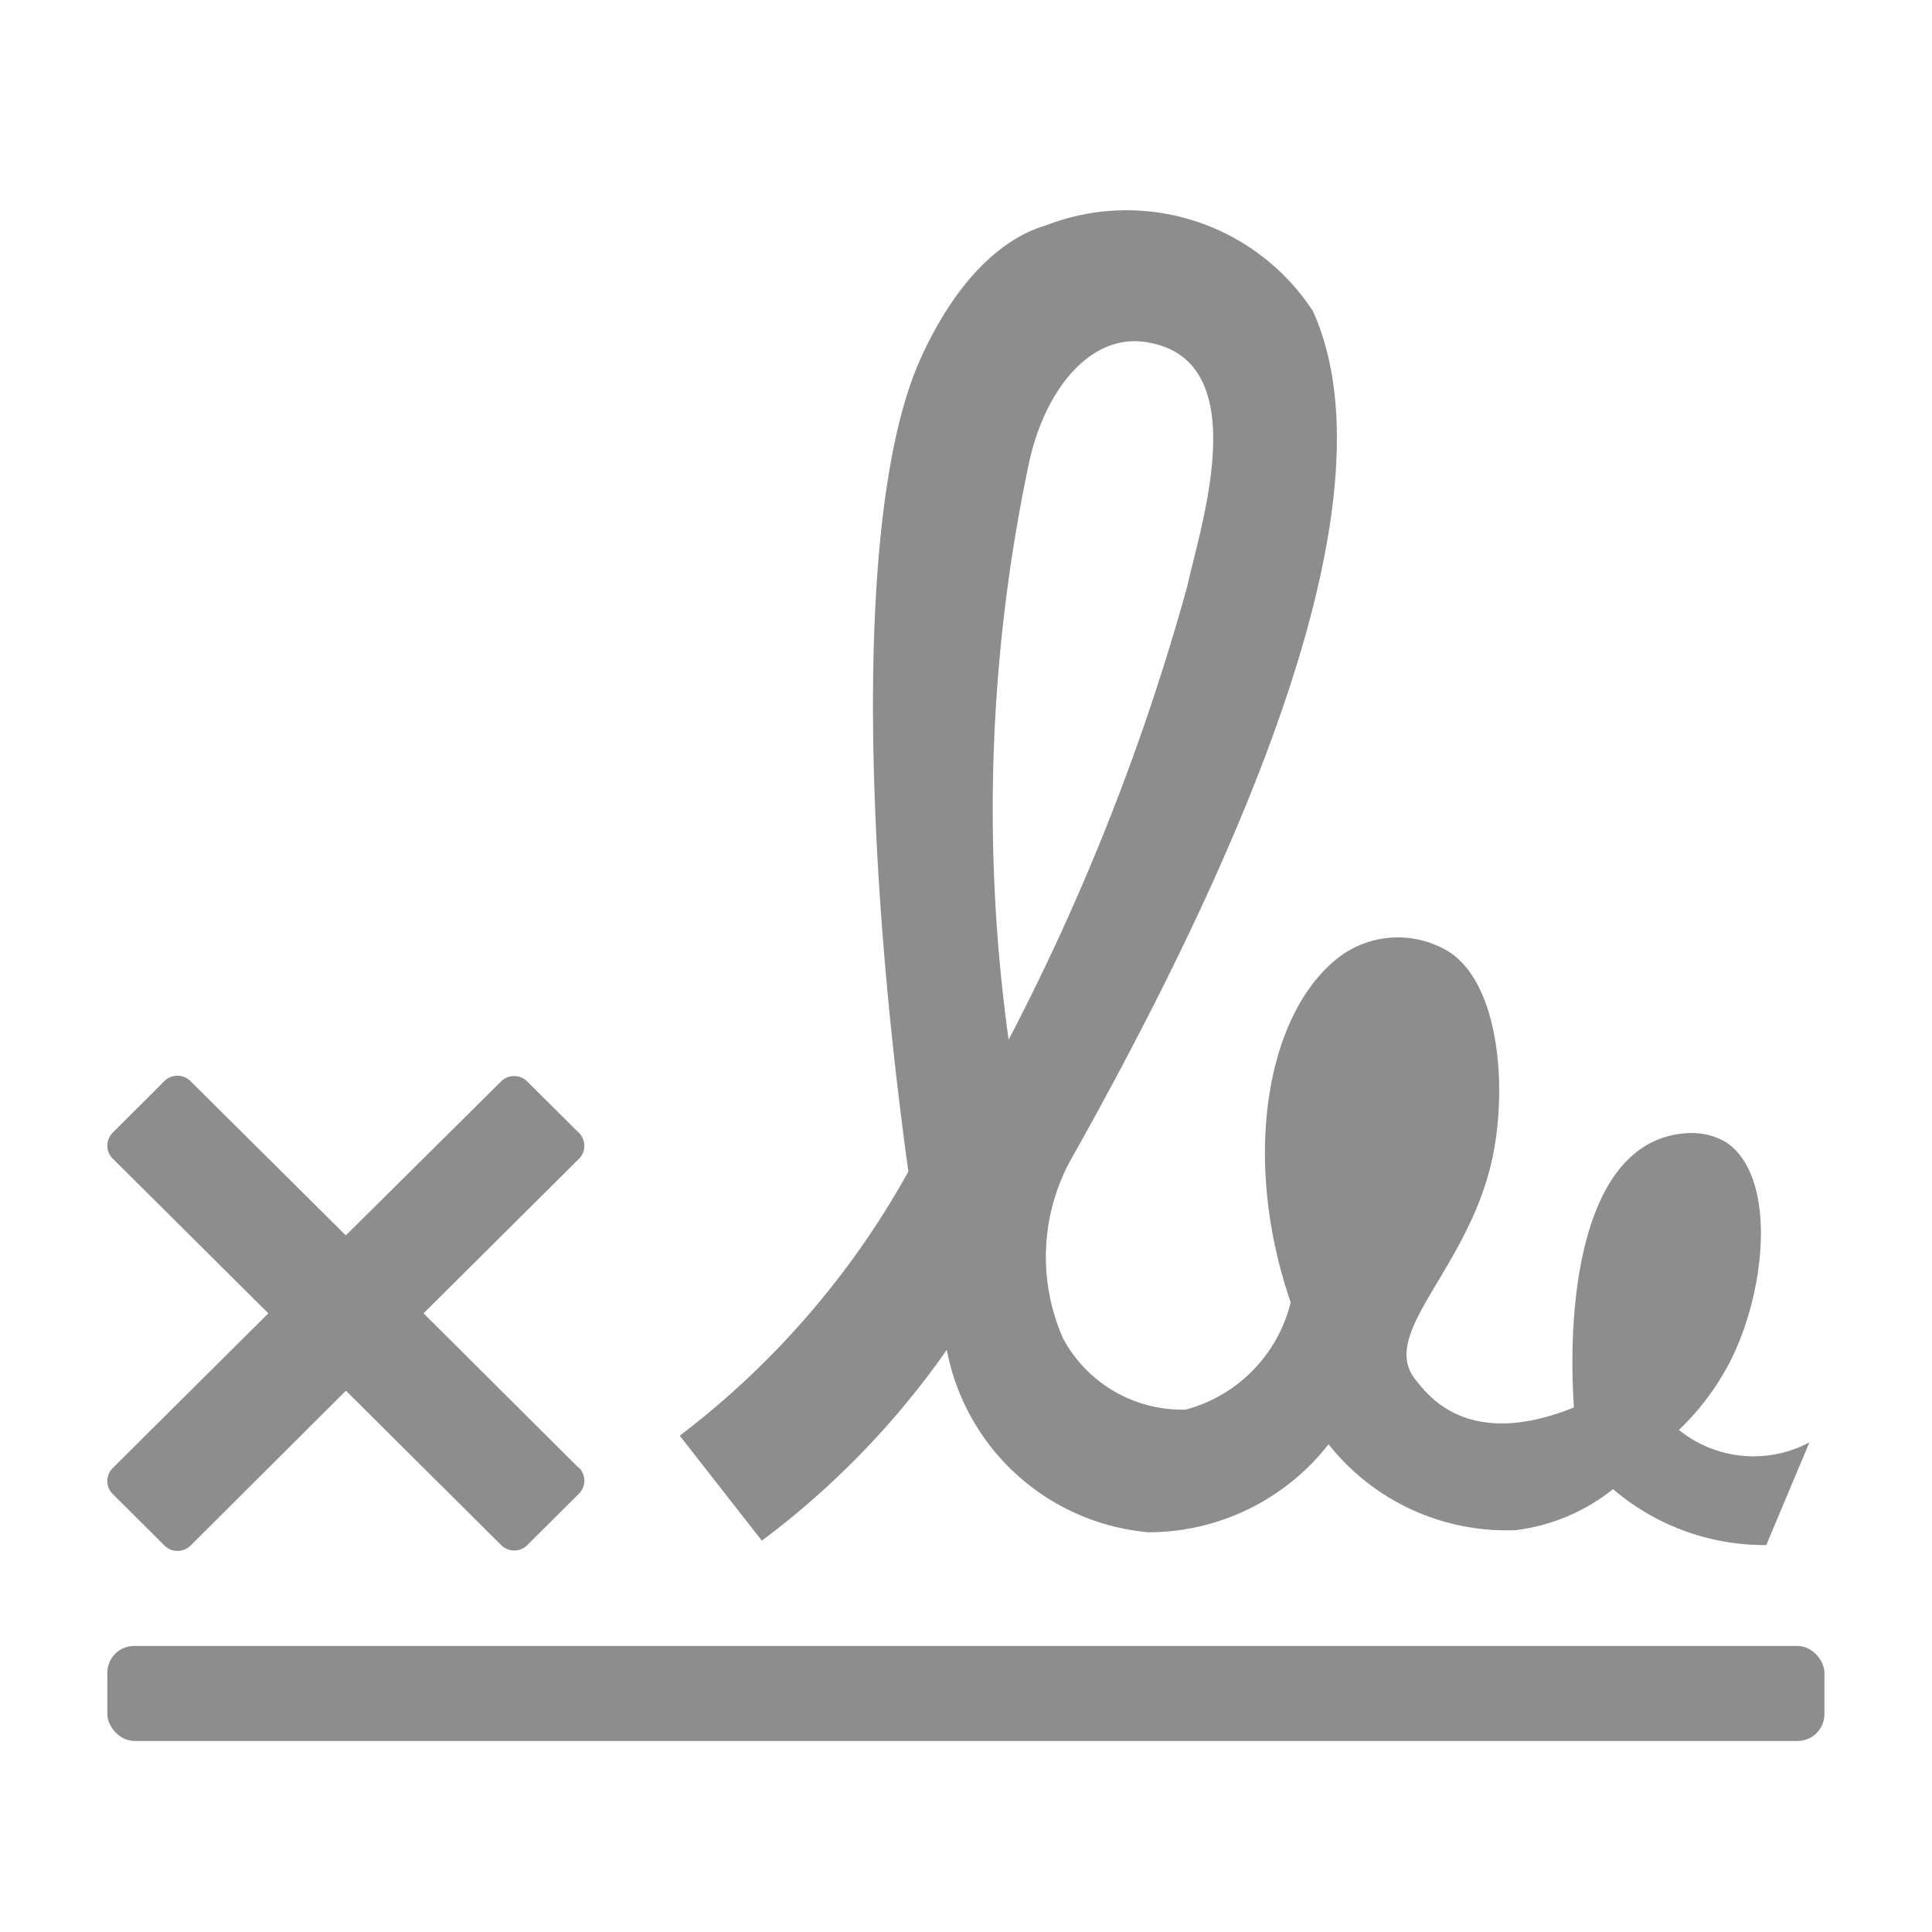 <svg xmlns="http://www.w3.org/2000/svg" xmlns:xlink="http://www.w3.org/1999/xlink" viewBox="5039 756 18 18">
  <defs>
    <style>
      .cls-1 {
        clip-path: url(#clip-s_sendforsignature_18);
      }

      .cls-2 {
        fill: #ff13dc;
        opacity: 0;
      }

      .cls-3 {
        fill: #8d8d8d;
      }

      .cls-4 {
        fill: #fff;
      }
    </style>
    <clipPath id="clip-s_sendforsignature_18">
      <rect x="5039" y="756" width="18" height="18"/>
    </clipPath>
  </defs>
  <g id="s_sendforsignature_18" class="cls-1">
    <rect class="cls-4" x="5039" y="756" width="18" height="18"/>
    <g id="Group_56365" data-name="Group 56365" transform="translate(55 -8.002)">
      <rect id="ToDelete" class="cls-2" width="15.998" height="15.998" transform="translate(4985 765.002)"/>
      <path id="Shape" class="cls-3" d="M9.251,2.327c.143-.682.562-1.211,1.076-1.142,1.055.143.523,1.717.4,2.283A21.5,21.5,0,0,1,9.064,7.687,15.608,15.608,0,0,1,9.251,2.327Zm7.274,9.111a1.106,1.106,0,0,1-1.216-.116,2.378,2.378,0,0,0,.5-.683c.326-.682.4-1.7-.066-2a.629.629,0,0,0-.3-.083c-1.019,0-1.182,1.511-1.112,2.557-.994.4-1.362-.119-1.474-.256-.361-.444.521-1.047.725-2.121.132-.691.032-1.663-.483-1.906a.911.911,0,0,0-.95.082c-.688.522-.917,1.888-.457,3.221a1.371,1.371,0,0,1-.978,1,1.259,1.259,0,0,1-1.144-.666,1.882,1.882,0,0,1,.1-1.709C11.859,4.854,12.522,2.283,11.9.9a2.074,2.074,0,0,0-2.489-.8c-.152.045-.7.228-1.155,1.215-.622,1.333-.55,4.533-.126,7.6a7.876,7.876,0,0,1-1.067,1.488A7.85,7.85,0,0,1,6,11.376l.765.978a7.782,7.782,0,0,0,1.723-1.778,2.1,2.1,0,0,0,1.882,1.7,2.133,2.133,0,0,0,1.675-.82,2.113,2.113,0,0,0,1.743.8,1.8,1.8,0,0,0,.907-.382h0a2.174,2.174,0,0,0,1.428.521Z" transform="translate(4984.333 766.002)"/>
      <rect id="Rectangle_136739" data-name="Rectangle 136739" class="cls-3" width="15.998" height="0.885" rx="0.25" transform="translate(4985 779.337)"/>
      <path id="Path_33937" data-name="Path 33937" class="cls-3" d="M4.394,12.682,2.946,11.24,4.394,9.8a.17.17,0,0,0,0-.241l-.483-.48a.172.172,0,0,0-.242,0L2.222,10.514.774,9.076a.172.172,0,0,0-.242,0L.05,9.557a.17.17,0,0,0,0,.241L1.5,11.24.05,12.682a.17.17,0,0,0,0,.241l.483.481a.172.172,0,0,0,.242,0l1.448-1.443L3.67,13.4a.172.172,0,0,0,.242,0l.483-.481a.17.17,0,0,0,0-.24Z" transform="translate(4985 764.998)"/>
    </g>
  </g>
</svg>
